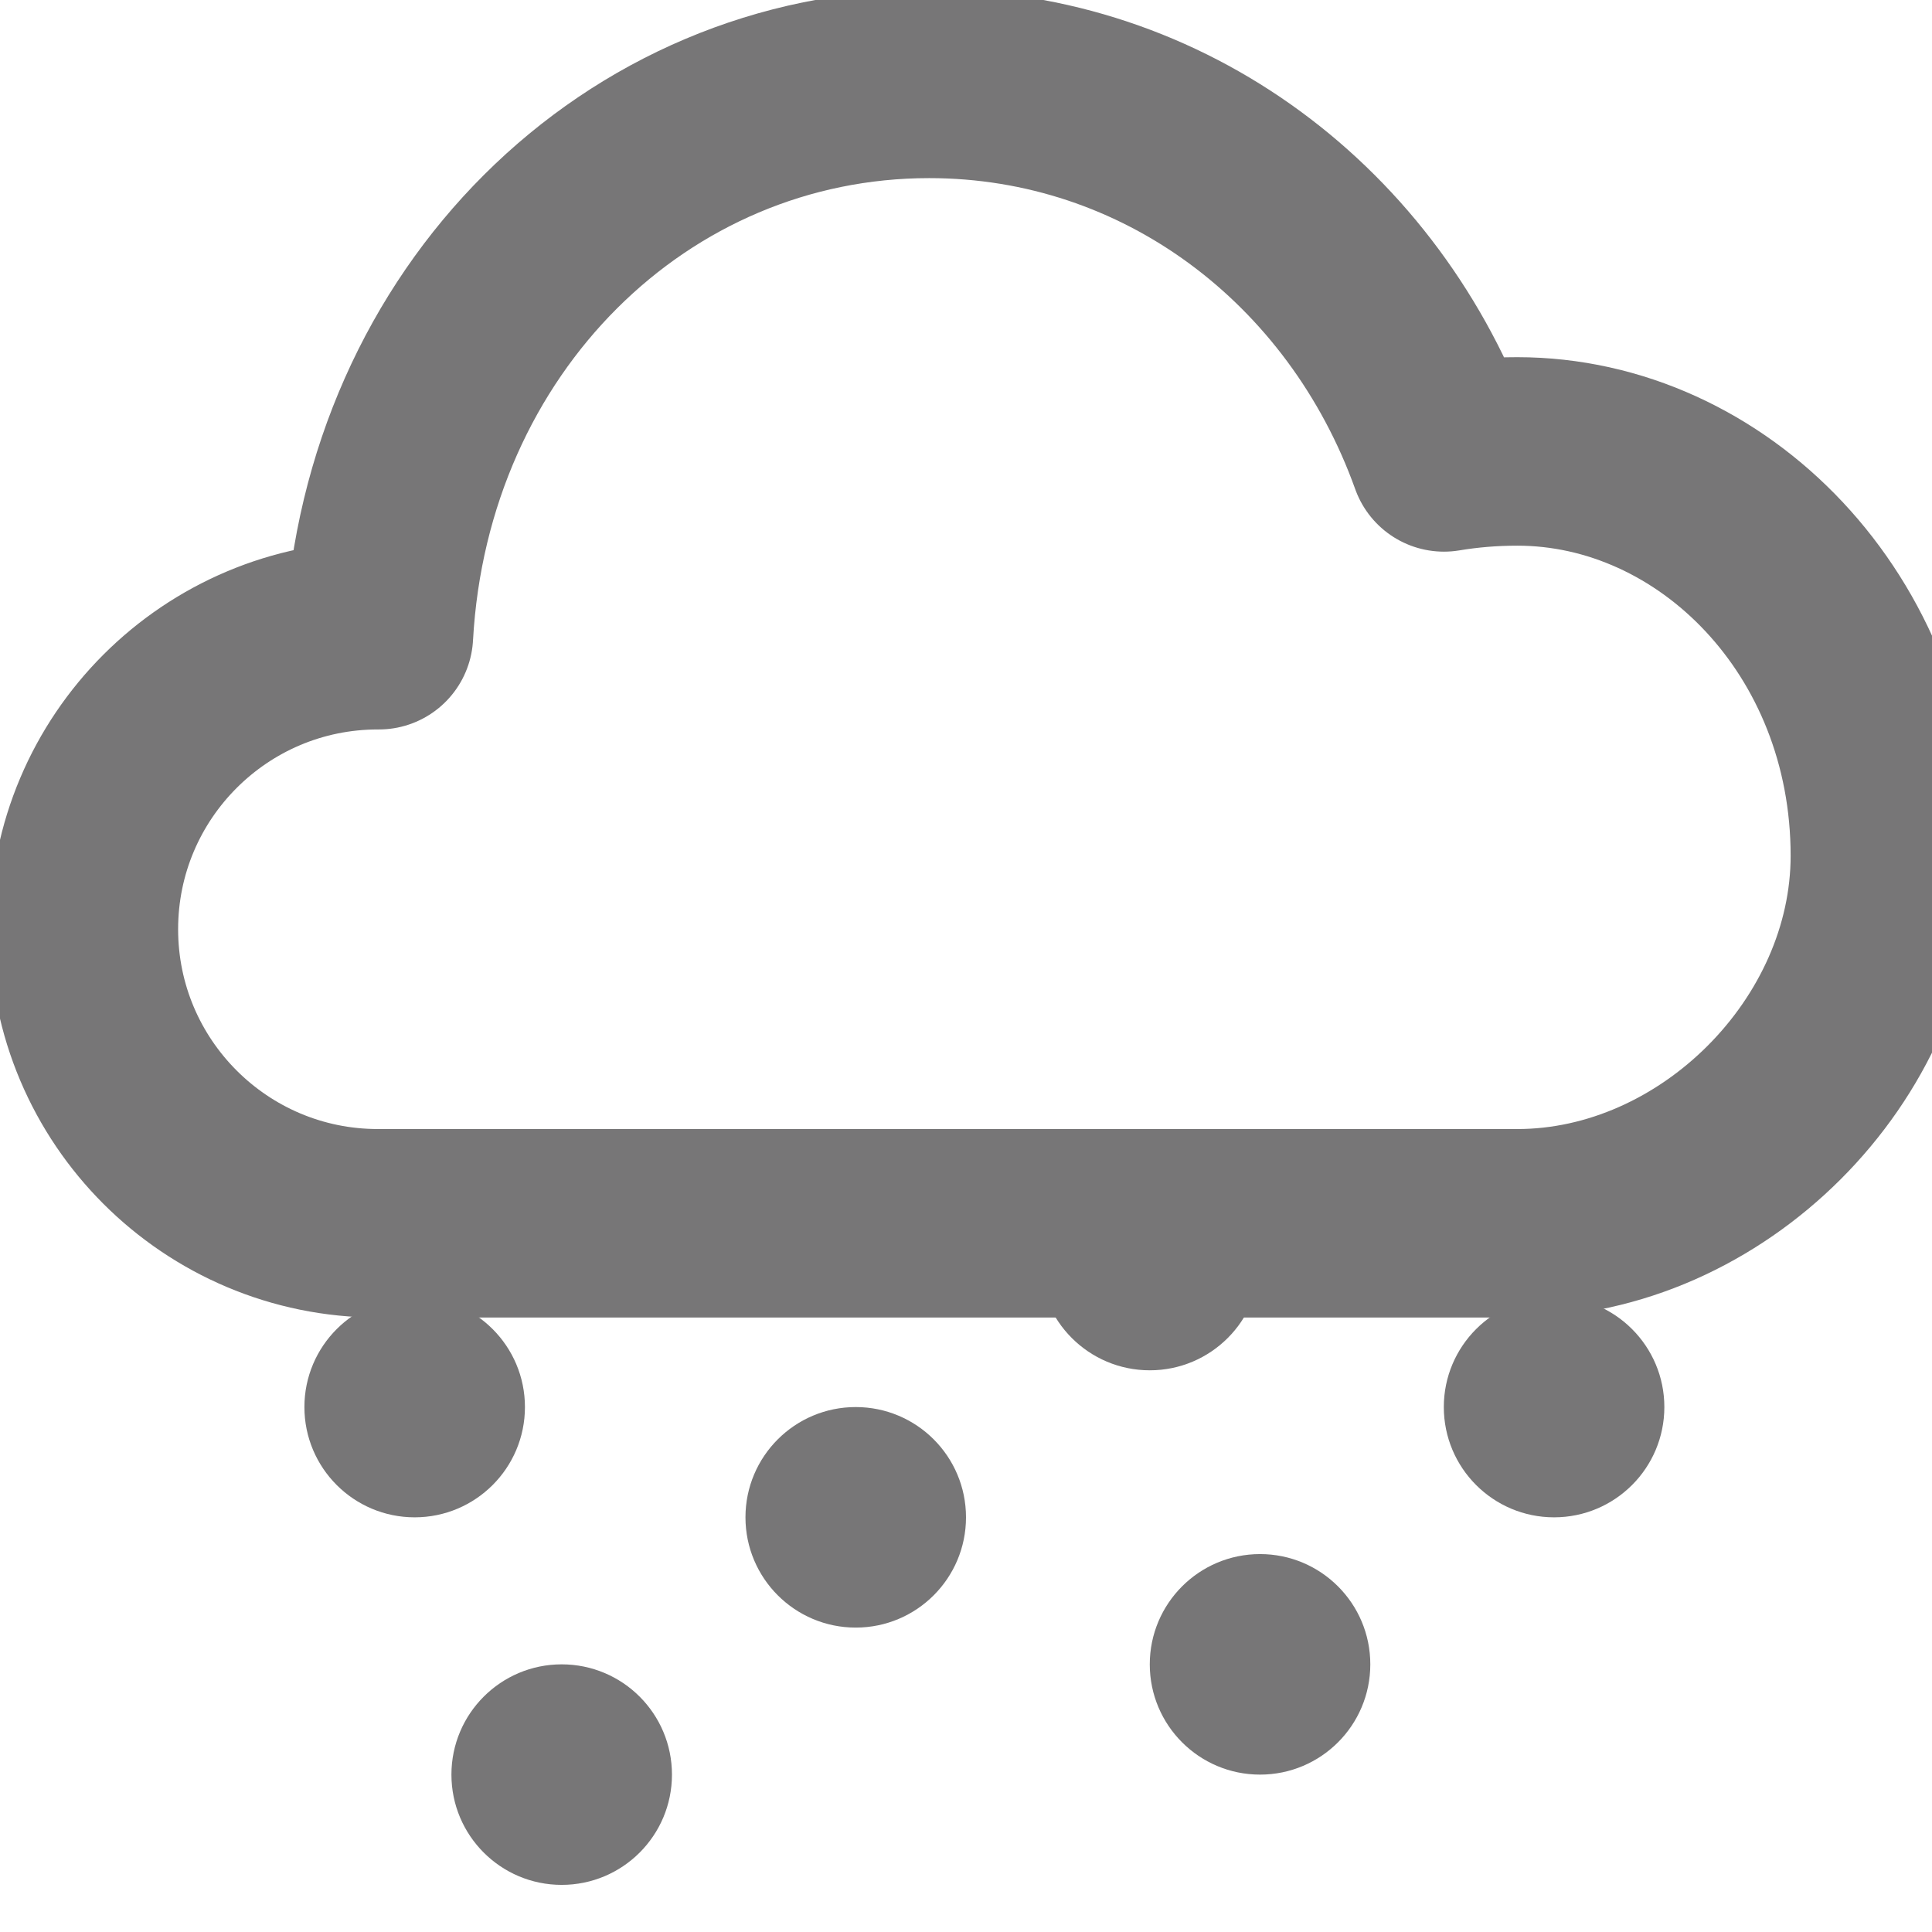 <?xml version="1.0" encoding="UTF-8" standalone="no"?>
<svg width="41px" height="41px" viewBox="0 0 41 41" version="1.1" xmlns="http://www.w3.org/2000/svg" xmlns:xlink="http://www.w3.org/1999/xlink" xmlns:sketch="http://www.bohemiancoding.com/sketch/ns">
    <!-- Generator: Sketch 3.3.3 (12081) - http://www.bohemiancoding.com/sketch -->
    <title>snow</title>
    <desc>Created with Sketch.</desc>
    <defs></defs>
    <g id="Page-1" stroke="none" stroke-width="1" fill="none" fill-rule="evenodd" sketch:type="MSPage">
        <g id="snow" sketch:type="MSArtboardGroup">
            <g id="07" sketch:type="MSLayerGroup" transform="translate(1, 1)">
                <rect id="Rectangle-1" sketch:type="MSShapeGroup" x="0" y="0" width="39" height="39"></rect>
                <path d="M7.02,24.96 C3.574,24.96 0.78,22.166 0.78,18.72 C0.78,15.274 3.574,12.48 7.02,12.48 C7.027,12.48 7.034,12.48 7.041,12.48 C7.411,5.798 12.498,0.78 18.72,0.78 C23.701,0.78 27.955,3.996 29.643,8.707 C30.145,8.623 30.665,8.58 31.2,8.58 C35.333,8.58 39,12.247 39,17.16 C39,21.293 35.333,24.96 31.2,24.96 L7.02,24.96 Z" id="cloud" stroke="#777677" stroke-width="4" stroke-linecap="round" stroke-linejoin="round" sketch:type="MSShapeGroup"></path>
                <g id="snow" transform="translate(5.46, 23.4)" fill="#777677" sketch:type="MSShapeGroup">
                    <circle id="1" cx="2.34" cy="5.46" r="2.34"></circle>
                    <circle id="2" cx="5.46" cy="13.26" r="2.34"></circle>
                    <circle id="3" cx="11.7" cy="7.8" r="2.34"></circle>
                    <circle id="4" cx="17.94" cy="2.34" r="2.34"></circle>
                    <circle id="5" cx="20.28" cy="10.92" r="2.34"></circle>
                    <circle id="6" cx="26.52" cy="5.46" r="2.34"></circle>
                </g>
            </g>
        </g>
    </g>
</svg>